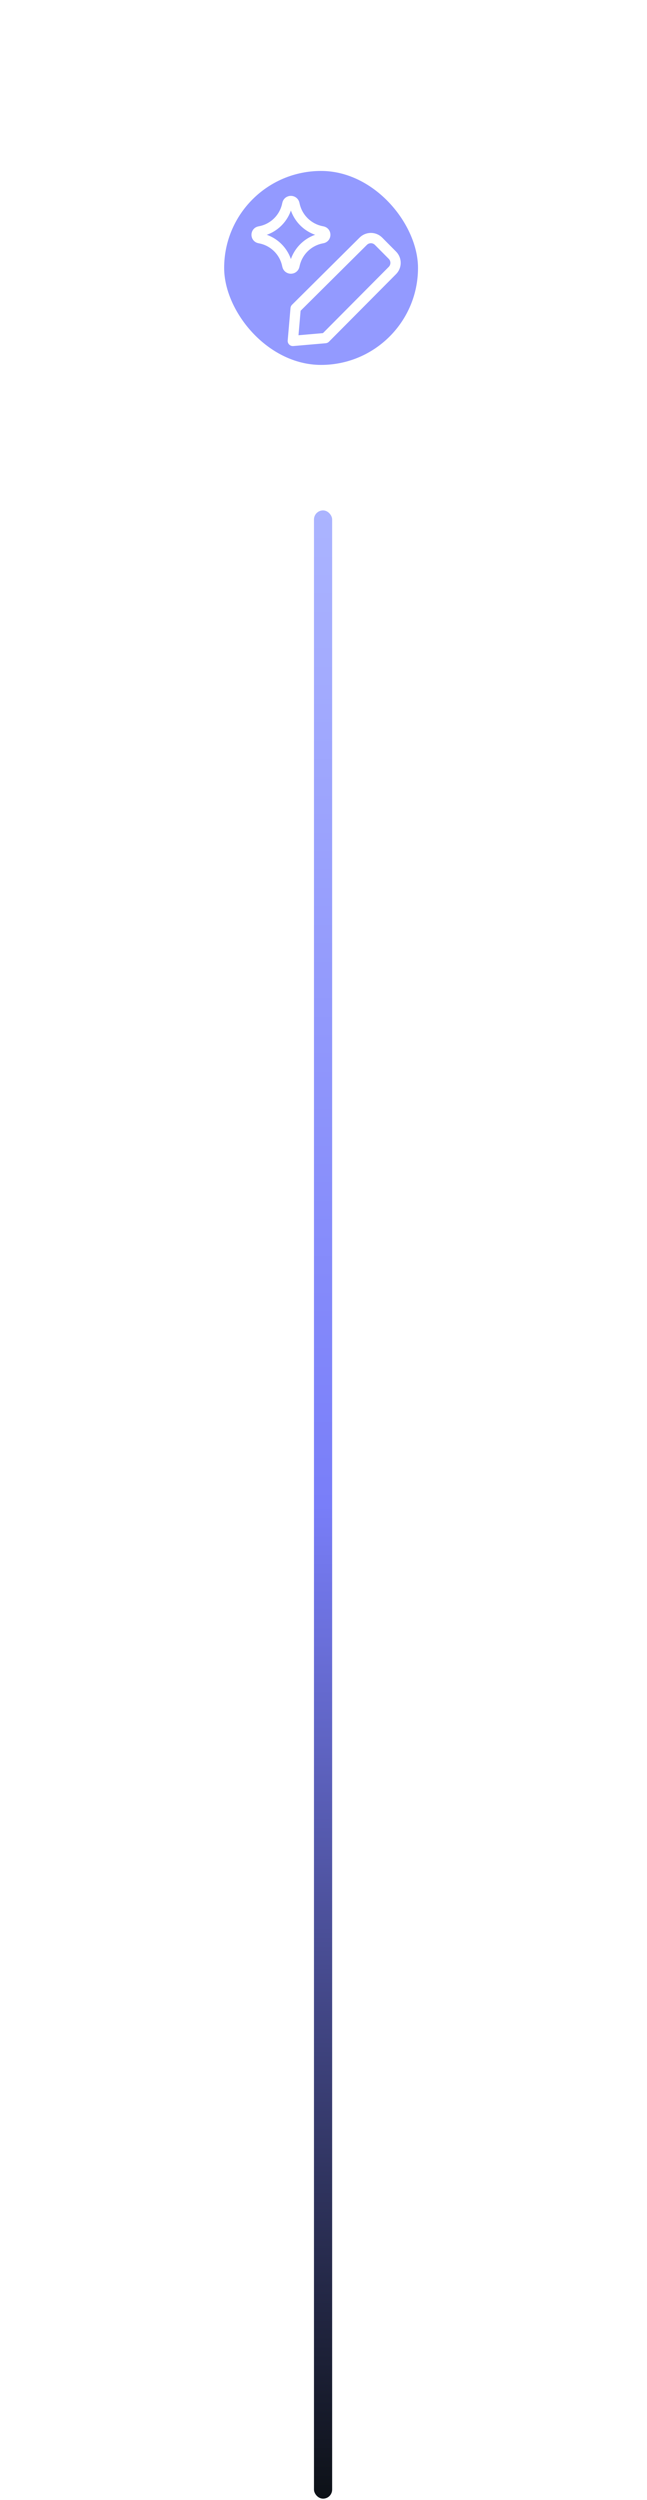 <svg width="267" height="1031" viewBox="0 0 267 1031" fill="none" xmlns="http://www.w3.org/2000/svg">
<rect x="129.57" y="210.5" width="7.5" height="820" rx="3.75" fill="url(#paint0_linear_24_99)"/>
<g filter="url(#filter0_f_24_99)">
<rect x="92.5" y="70.5" width="80" height="80" rx="40" fill="#939AFF"/>
</g>
<g clip-path="url(#clip0_24_99)">
<path d="M134.237 139.437L120.844 140.598L122.004 127.205L149.862 99.527C150.278 99.102 150.774 98.764 151.322 98.533C151.87 98.302 152.459 98.184 153.053 98.184C153.648 98.184 154.237 98.302 154.785 98.533C155.333 98.764 155.83 99.102 156.245 99.527L161.915 105.241C162.333 105.656 162.666 106.15 162.892 106.694C163.119 107.238 163.236 107.821 163.236 108.411C163.236 109 163.119 109.584 162.892 110.128C162.666 110.672 162.333 111.165 161.915 111.58L134.237 139.437Z" stroke="white" stroke-width="4.25" stroke-linecap="round" stroke-linejoin="round"/>
<path d="M107.073 98.233C105.507 97.96 105.507 95.711 107.073 95.438C112.749 94.451 117.263 90.128 118.495 84.5L118.59 84.069C118.929 82.52 121.133 82.511 121.486 84.056L121.6 84.559C122.878 90.16 127.393 94.447 133.053 95.431C134.628 95.705 134.628 97.966 133.053 98.24C127.393 99.224 122.878 103.511 121.6 109.112L121.486 109.615C121.133 111.16 118.929 111.15 118.59 109.602L118.495 109.171C117.263 103.543 112.749 99.22 107.073 98.233Z" stroke="white" stroke-width="4.25" stroke-linecap="round" stroke-linejoin="round"/>
</g>
<defs>
<filter id="filter0_f_24_99" x="22.5" y="0.5" width="220" height="220" filterUnits="userSpaceOnUse" color-interpolation-filters="sRGB">
<feFlood flood-opacity="0" result="BackgroundImageFix"/>
<feBlend mode="normal" in="SourceGraphic" in2="BackgroundImageFix" result="shape"/>
<feGaussianBlur stdDeviation="35" result="effect1_foregroundBlur_24_99"/>
</filter>
<linearGradient id="paint0_linear_24_99" x1="133.32" y1="210.5" x2="133.32" y2="1030.5" gradientUnits="userSpaceOnUse">
<stop stop-color="#ABB4FF"/>
<stop offset="0.5" stop-color="#797EF9"/>
<stop offset="1" stop-color="#0D1117"/>
</linearGradient>
<clipPath id="clip0_24_99">
<rect width="62.5" height="62.5" fill="white" transform="translate(103.32 80.5)"/>
</clipPath>
</defs>
</svg>
